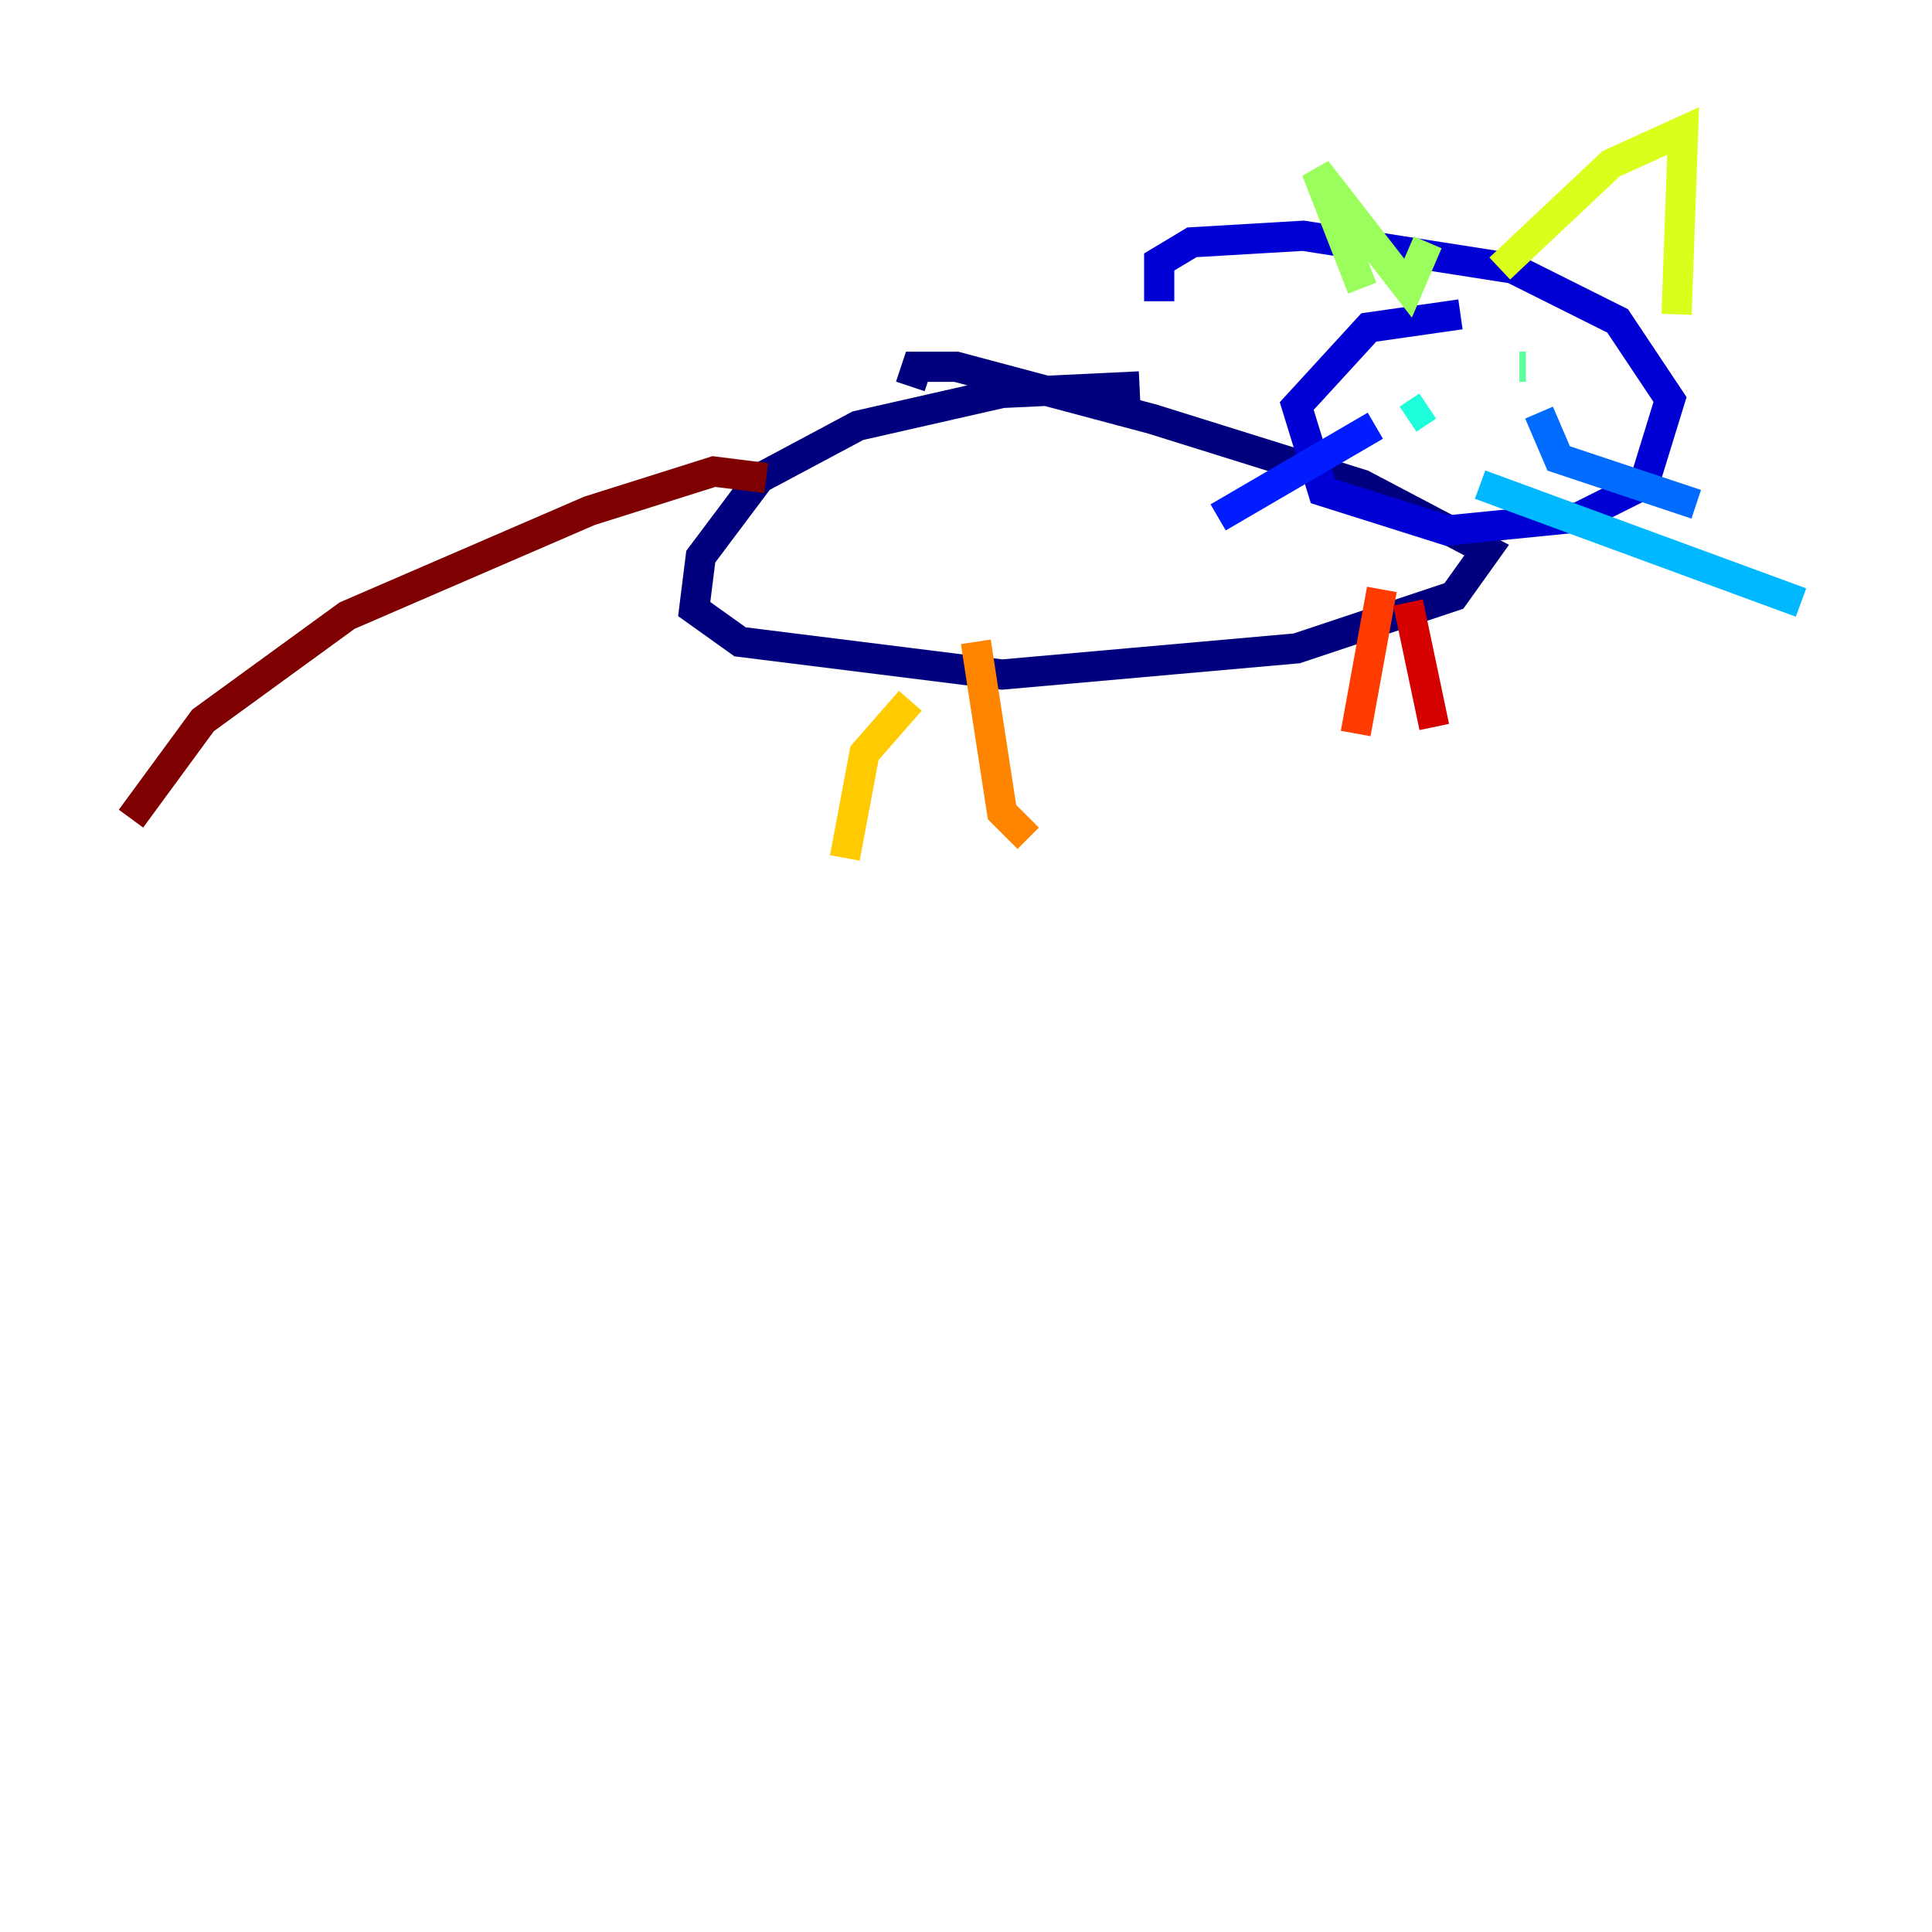<?xml version="1.0" encoding="utf-8" ?>
<svg baseProfile="tiny" height="128" version="1.2" viewBox="0,0,128,128" width="128" xmlns="http://www.w3.org/2000/svg" xmlns:ev="http://www.w3.org/2001/xml-events" xmlns:xlink="http://www.w3.org/1999/xlink"><defs /><polyline fill="none" points="75.498,25.6 66.386,26.034 56.841,28.203 50.332,31.675 46.427,36.881 45.993,40.352 49.031,42.522 66.386,44.691 85.912,42.956 96.325,39.485 98.495,36.447 90.251,32.108 76.366,27.77 63.349,24.298 60.746,24.298 60.312,25.6" stroke="#00007f" stroke-width="2" /><polyline fill="none" points="96.759,20.827 90.685,21.695 85.912,26.902 87.647,32.542 95.891,35.146 104.57,34.278 108.909,32.108 110.644,26.468 107.173,21.261 100.231,17.79 86.346,15.62 78.969,16.054 76.8,17.356 76.8,19.959" stroke="#0000d5" stroke-width="2" /><polyline fill="none" points="91.119,28.203 80.705,34.278" stroke="#001cff" stroke-width="2" /><polyline fill="none" points="101.966,27.336 103.268,30.373 112.38,33.41" stroke="#006cff" stroke-width="2" /><polyline fill="none" points="98.061,32.108 119.322,39.919" stroke="#00b8ff" stroke-width="2" /><polyline fill="none" points="94.59,26.902 93.288,27.77" stroke="#1cffda" stroke-width="2" /><polyline fill="none" points="100.664,24.298 101.098,24.298" stroke="#5cff9a" stroke-width="2" /><polyline fill="none" points="90.251,19.091 87.214,11.281 93.288,19.091 94.59,16.054" stroke="#9aff5c" stroke-width="2" /><polyline fill="none" points="99.363,17.79 106.739,10.848 111.512,8.678 111.078,20.827" stroke="#daff1c" stroke-width="2" /><polyline fill="none" points="60.312,46.427 57.275,49.898 55.973,56.841" stroke="#ffcb00" stroke-width="2" /><polyline fill="none" points="64.651,42.522 66.386,53.803 68.122,55.539" stroke="#ff8500" stroke-width="2" /><polyline fill="none" points="91.552,39.051 89.817,48.597" stroke="#ff3b00" stroke-width="2" /><polyline fill="none" points="93.288,39.919 95.024,48.163" stroke="#d50000" stroke-width="2" /><polyline fill="none" points="50.766,31.675 47.295,31.241 39.051,33.844 22.997,40.786 13.451,47.729 8.678,54.237" stroke="#7f0000" stroke-width="2" /></svg>